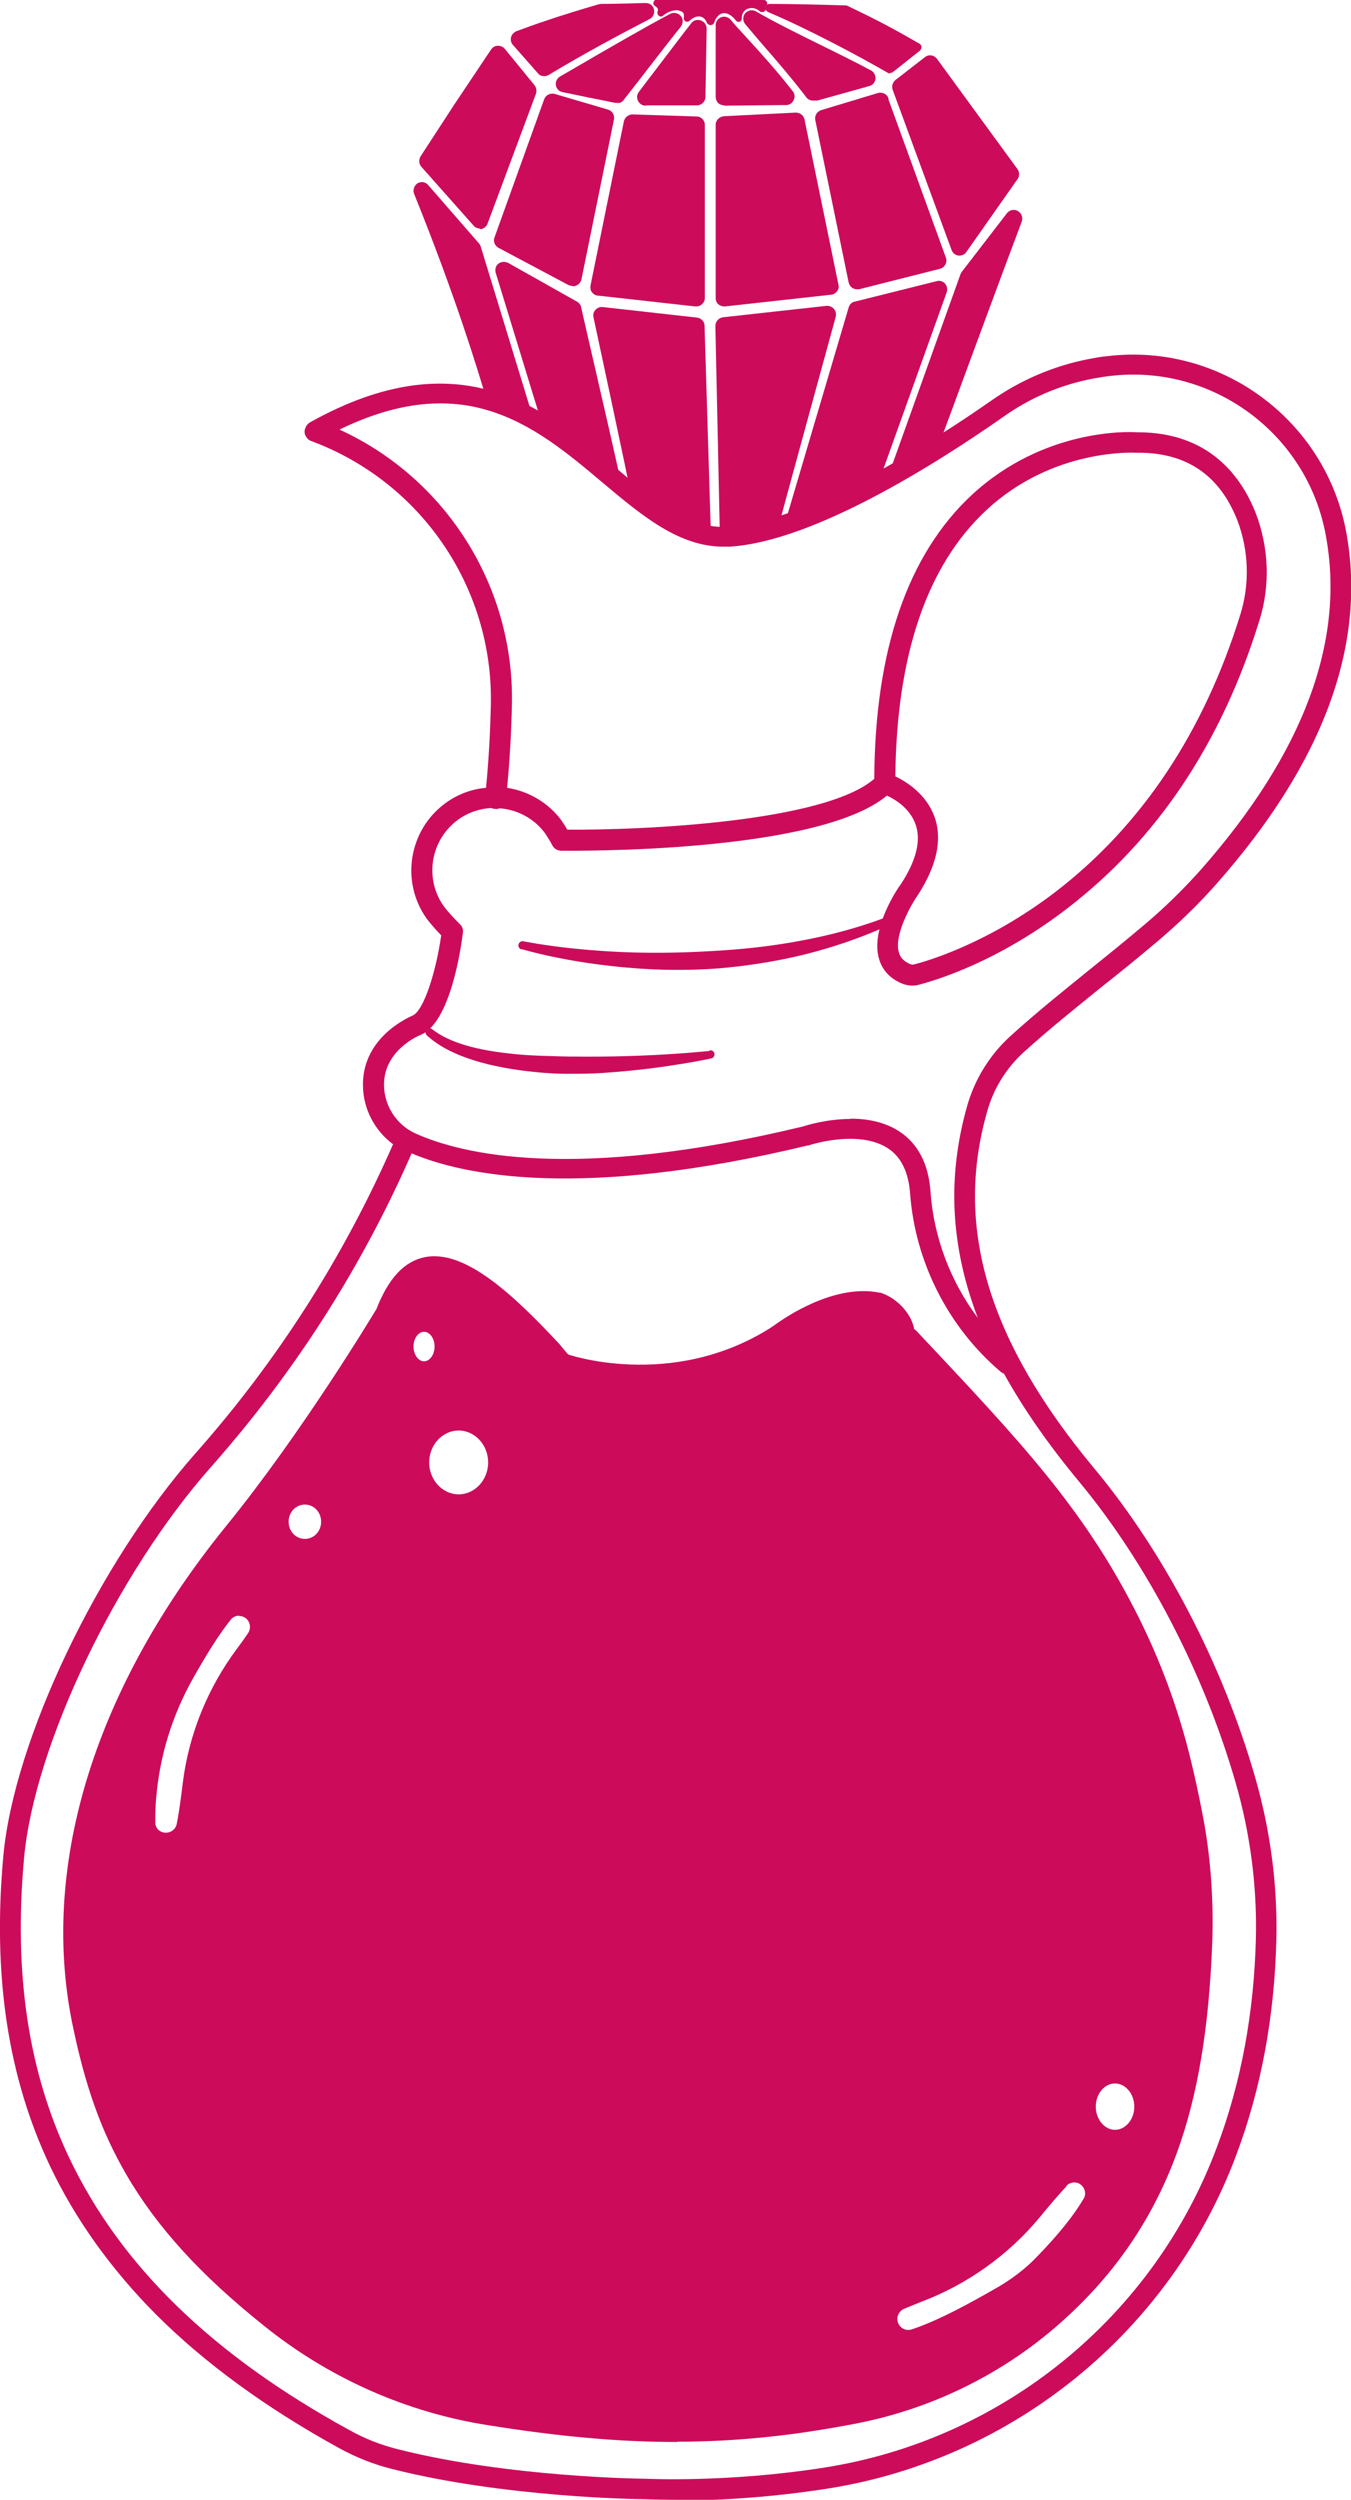 <?xml version="1.0" encoding="UTF-8"?><svg id="Calque_2" xmlns="http://www.w3.org/2000/svg" viewBox="0 0 44.89 83.04"><defs><style>.cls-1,.cls-2{fill:#cd0b5b;}.cls-2{fill-rule:evenodd;}</style></defs><g id="Calque_1-2"><path class="cls-2" d="m17.34,31.53s1.49.46,3.71.63c.76.06,1.61.08,2.51.03.8-.05,1.64-.16,2.49-.33,1.18-.24,2.39-.62,3.58-1.17.07-.03.1-.11.07-.18-.03-.07-.11-.1-.18-.07-1.19.46-2.4.74-3.56.92-.84.13-1.66.2-2.44.24-.88.05-1.71.06-2.45.04-2.18-.06-3.67-.37-3.67-.37-.07-.02-.15.02-.17.1-.02.07.02.15.1.17h0Z"/><path class="cls-2" d="m23.58,34.91s-1.01.11-2.39.16c-.49.02-1.04.03-1.59.03-.43,0-.88,0-1.32-.02-.45-.01-.89-.03-1.31-.08-1.06-.11-2.01-.34-2.61-.81-.06-.05-.14-.04-.19.01-.05.06-.04.14.01.19.77.72,2.17,1.09,3.69,1.23.31.03.62.05.93.05.47,0,.94,0,1.39-.04,1.89-.13,3.44-.47,3.44-.47.07-.01.12-.08.11-.16-.01-.07-.08-.12-.16-.11h0Z"/><path class="cls-1" d="m22.41,83.04c-.58,0-.94-.02-1.01-.02-.22,0-4.64-.06-8.36-1-.61-.15-1.21-.39-1.76-.69-2.42-1.33-4.47-2.82-6.1-4.45-1.49-1.5-2.68-3.16-3.52-4.93-1.4-2.96-1.91-6.33-1.55-10.29.35-3.86,3.16-9.74,6.4-13.4,2.71-3.06,4.91-6.51,6.55-10.25-.61-.45-.99-1.17-1-1.94-.03-1.64,1.58-2.3,1.64-2.33.38-.15.79-1.47.96-2.67-.18-.18-.34-.37-.48-.55,0,0,0,0,0,0-.88-1.23-.6-2.95.62-3.84.41-.3.88-.47,1.35-.51.09-.93.14-1.87.16-2.79.07-3.88-2.33-7.38-5.97-8.73-.09-.03-.15-.1-.19-.18-.04-.08-.04-.18,0-.26.03-.08.08-.14.15-.18,5.03-2.81,7.87-.42,10.15,1.5,1.3,1.1,2.43,2.05,3.74,1.97,2.73-.17,7.01-2.98,8.73-4.18.98-.69,2.07-1.16,3.24-1.39.21-.04.41-.08.64-.1,3.76-.45,7.24,2.12,7.93,5.84.69,3.73-.75,7.66-4.3,11.68-.59.67-1.23,1.29-1.91,1.87-.66.56-1.29,1.07-1.91,1.56-.89.72-1.73,1.39-2.58,2.16-.6.54-1.03,1.24-1.24,2.02-1.08,3.83.05,7.59,3.57,11.82,2.33,2.8,4.28,6.54,5.35,10.28.5,1.74.74,3.54.7,5.36-.06,2.54-.5,4.95-1.33,7.16-2.18,5.84-7.37,10.09-13.53,11.08-2.15.34-4.04.41-5.14.41Zm-8.74-44.71c-1.66,3.79-3.9,7.28-6.64,10.38-3.16,3.56-5.89,9.27-6.23,13.01-.35,3.84.14,7.09,1.49,9.94,1.71,3.6,4.76,6.57,9.33,9.07.5.28,1.04.49,1.6.63,3.71.94,8.16.98,8.2.98,0,0,.01,0,.02,0,.03,0,2.76.14,6.01-.38,5.92-.95,10.9-5.03,12.99-10.65.8-2.13,1.23-4.46,1.29-6.93.04-1.74-.19-3.48-.67-5.15-1.05-3.65-2.95-7.3-5.22-10.03-1.01-1.22-1.84-2.41-2.48-3.57-.04-.01-.08-.04-.12-.07-1.74-1.48-2.83-3.64-3-5.91-.05-.7-.29-1.21-.73-1.5-.98-.65-2.63-.11-2.64-.1,0,0-.02,0-.03,0-7.55,1.82-11.45.99-13.17.26Zm14.58-1.17c.55,0,1.14.1,1.64.43.62.41.97,1.09,1.03,2.02.11,1.51.67,2.97,1.57,4.17-.91-2.38-1.02-4.68-.36-7.02.25-.9.75-1.71,1.44-2.34.86-.78,1.71-1.46,2.61-2.19.61-.49,1.24-1,1.89-1.55.65-.55,1.27-1.16,1.84-1.8,3.4-3.86,4.8-7.59,4.14-11.11-.62-3.37-3.77-5.69-7.17-5.28-.2.02-.39.06-.58.09-1.08.21-2.09.64-2.98,1.28-2.19,1.53-6.28,4.13-9.08,4.3-.07,0-.13,0-.2,0-1.49,0-2.72-1.04-4.02-2.13-1.14-.96-2.33-1.96-3.81-2.4-1.5-.45-3.12-.24-4.93.64,3.52,1.61,5.8,5.18,5.73,9.1-.02.93-.07,1.86-.16,2.8.7.11,1.36.48,1.81,1.09h0c.07.1.13.2.19.3,2.49.02,8.55-.25,10.2-1.69.02-4.28,1.11-7.44,3.23-9.42,2.39-2.22,5.22-2.11,5.48-2.09.02,0,.03,0,.05,0,2.37,0,3.44,1.47,3.92,2.7.43,1.13.48,2.39.12,3.54-1.25,4.06-3.4,7.28-6.38,9.57-2.32,1.79-4.39,2.4-4.97,2.55,0,0,0,0,0,0-.17.04-.35.02-.51-.04-.4-.16-.67-.44-.78-.82-.3-.99.6-2.33.73-2.5.51-.78.67-1.45.48-1.98-.19-.53-.68-.83-.95-.95-2.32,1.93-10.46,1.83-10.82,1.83-.13,0-.24-.07-.3-.18-.07-.14-.16-.28-.24-.4-.37-.5-.92-.78-1.5-.83-.05.02-.11.03-.17.02-.04,0-.07-.01-.11-.03-.39.02-.78.15-1.11.39-.92.67-1.13,1.96-.47,2.88.15.2.33.39.53.59.08.07.12.18.1.29-.06.5-.42,3-1.41,3.39-.05.02-1.23.51-1.21,1.68.01.68.42,1.31,1.04,1.59,1.55.7,5.29,1.6,12.88-.23.12-.04.8-.25,1.58-.25Zm1.48-11.38c.36.17,1.04.58,1.32,1.35.27.75.08,1.62-.55,2.6,0,0,0,0,0,0-.22.31-.81,1.34-.63,1.92.05.17.17.29.38.38.04.01.07.02.11.01.4-.1,2.45-.68,4.72-2.42,2.86-2.2,4.93-5.31,6.14-9.23.31-1.01.27-2.11-.1-3.09-.59-1.52-1.71-2.28-3.34-2.26,0,0-.02,0-.03,0-.03,0-2.76-.17-4.99,1.92-1.96,1.83-2.97,4.8-3.01,8.83Z"/><path class="cls-2" d="m30.32,44.33c-2.44,5.56-9.63,3.26-11.77.55-.03-.03-.05-.07-.08-.1-2.29-2.46-4.58-4.37-5.8-1.22,0,0-2.38,4-4.99,7.21-3.78,4.64-6.28,10.48-5.12,16.36.71,3.59,1.95,6.49,6.31,9.99,2.14,1.73,4.71,2.86,7.43,3.28,4.43.7,7.89.79,12.21-.06,2.34-.46,4.53-1.51,6.35-3.05,4.1-3.46,5.07-7.84,5.26-12.74.06-1.48-.06-2.96-.35-4.41-.11-.53-.23-1.08-.35-1.59-.41-1.73-1.03-3.41-1.85-4.99-1.79-3.46-3.87-5.63-7.24-9.22h0Zm5,28.15c.18-.19.48-.21.69-.05.21.16.27.45.14.68-.37.63-.96,1.32-1.58,1.96-.4.41-.85.76-1.35,1.05-1.07.61-2.07,1.14-2.9,1.41-.27.08-.56-.06-.66-.32-.1-.26.02-.56.28-.68.18-.08.38-.16.6-.25,1.51-.57,2.84-1.52,3.87-2.77.33-.4.63-.75.9-1.04h0Zm1.72-3.45c.45,0,.82.42.82.94s-.37.94-.82.94-.82-.42-.82-.94.37-.94.82-.94h0Zm-31-8.42c-.05.26-.29.44-.56.42-.26-.02-.47-.23-.49-.5,0-.26,0-.55.03-.85.12-1.41.54-2.79,1.24-4.03.43-.78.86-1.47,1.28-1.98.18-.21.5-.25.73-.08.23.17.28.48.13.72-.11.16-.23.34-.38.53-.97,1.29-1.58,2.81-1.78,4.41-.06.52-.12.97-.2,1.36h0Zm4.09-10.82c.4,0,.72.33.72.74s-.32.74-.72.74-.72-.33-.72-.74.32-.74.72-.74h0Zm5.11-2.46c.64,0,1.15.55,1.15,1.23s-.52,1.23-1.15,1.23-1.15-.55-1.15-1.23.52-1.23,1.15-1.23h0Zm-1.15-3.28c.29,0,.52.29.52.66s-.23.66-.52.66-.52-.29-.52-.66.23-.66.52-.66h0Z"/><path class="cls-1" d="m22.5,81.12c-1.92,0-3.92-.18-6.23-.55-2.75-.42-5.34-1.57-7.51-3.32-2.1-1.68-3.55-3.27-4.56-5.01-.84-1.44-1.38-2.96-1.81-5.08-1.05-5.28.79-11.14,5.15-16.5,2.5-3.08,4.82-6.93,4.97-7.18.4-1.02.92-1.58,1.61-1.72,1.33-.26,2.93,1.24,4.47,2.89.03.04.06.07.09.11,1.26,1.6,4.39,3.11,7.23,2.74,1.96-.25,3.43-1.38,4.25-3.25.02-.05.07-.09.13-.1.06,0,.11,0,.15.05l.33.35c3.13,3.33,5.2,5.54,6.93,8.91.82,1.59,1.45,3.28,1.87,5.02.13.53.25,1.09.35,1.6.3,1.46.41,2.96.36,4.45-.11,2.85-.48,5.07-1.17,6.97-.85,2.33-2.21,4.26-4.15,5.9-1.84,1.55-4.07,2.62-6.43,3.09-2.09.41-4.02.62-6.04.62Zm-8.07-39.03c-.08,0-.16,0-.24.02-.56.11-1.01.6-1.36,1.52,0,0,0,.02-.01.03-.02.04-2.42,4.04-5,7.23-4.3,5.28-6.11,11.04-5.08,16.21.73,3.68,1.99,6.47,6.25,9.89,2.12,1.71,4.66,2.83,7.35,3.24,4.71.75,8.12.73,12.16-.06,2.31-.46,4.48-1.5,6.28-3.02,1.89-1.6,3.22-3.48,4.05-5.76.68-1.86,1.04-4.04,1.15-6.86.06-1.46-.06-2.93-.35-4.37-.1-.51-.23-1.06-.35-1.59-.41-1.72-1.03-3.38-1.84-4.95-1.72-3.33-3.66-5.4-6.88-8.83l-.16-.17c-.89,1.85-2.41,2.96-4.42,3.22-2.96.38-6.22-1.2-7.54-2.87-.02-.03-.05-.06-.07-.09-1.31-1.4-2.78-2.81-3.92-2.81Zm15.75,35.64c-.29,0-.56-.18-.66-.46-.13-.35.03-.74.37-.89.18-.08.38-.16.61-.25,1.48-.56,2.79-1.5,3.8-2.71.32-.38.63-.75.91-1.05,0,0,0,0,0,0,.24-.25.64-.28.92-.07.28.21.36.6.19.9-.33.57-.87,1.24-1.6,1.99-.41.42-.88.79-1.39,1.08-.93.54-2.01,1.13-2.93,1.43-.07.02-.14.03-.21.03Zm5.27-5.12c-.27.29-.58.65-.89,1.03-1.04,1.26-2.41,2.24-3.94,2.82-.23.09-.42.17-.59.24-.17.08-.26.28-.19.46.07.18.26.28.45.22.89-.29,1.99-.9,2.86-1.4.48-.28.93-.62,1.31-1.02.71-.73,1.23-1.38,1.55-1.93.09-.15.04-.35-.1-.46-.14-.11-.34-.09-.47.03Zm1.6-1.51c-.54,0-.99-.5-.99-1.11s.44-1.11.99-1.11.99.5.99,1.11-.44,1.11-.99,1.11Zm0-1.89c-.36,0-.64.35-.64.77s.29.77.64.77.64-.35.64-.77-.29-.77-.64-.77Zm-31.52-8s-.04,0-.05,0c-.35-.03-.62-.31-.64-.66,0-.26,0-.56.03-.87.12-1.45.55-2.83,1.26-4.1.5-.9.91-1.54,1.29-2.01.24-.29.66-.33.96-.11.3.22.37.64.17.95-.11.16-.23.34-.38.54-.95,1.26-1.55,2.76-1.75,4.33-.06.49-.12.97-.2,1.37,0,0,0,0,0,0-.07.32-.36.55-.68.55Zm2.42-7.54c-.1,0-.21.04-.28.13-.36.45-.76,1.07-1.26,1.96-.69,1.23-1.1,2.56-1.22,3.96-.03.3-.03.58-.03.83,0,.18.15.32.33.33.18.01.34-.11.38-.28.08-.39.14-.86.2-1.35.2-1.63.83-3.18,1.81-4.49.15-.2.27-.37.37-.52.1-.16.06-.38-.09-.49-.07-.05-.14-.07-.22-.07Zm-1.91,6.96h0,0Zm4.09-9.17c-.49,0-.89-.41-.89-.91s.4-.91.89-.91.89.41.89.91-.4.91-.89.91Zm0-1.48c-.3,0-.54.25-.54.57s.24.57.54.57.54-.25.54-.57-.24-.57-.54-.57Zm5.11,0c-.73,0-1.32-.63-1.32-1.4s.59-1.4,1.32-1.4,1.32.63,1.32,1.4-.59,1.4-1.32,1.4Zm0-2.46c-.54,0-.98.48-.98,1.06s.44,1.06.98,1.06.98-.48.98-1.06-.44-1.06-.98-1.06Zm-1.15-1.97c-.38,0-.69-.37-.69-.83s.31-.83.69-.83.69.37.69.83-.31.83-.69.83Zm0-1.31c-.19,0-.35.22-.35.49s.16.49.35.49.35-.22.35-.49-.16-.49-.35-.49Z"/><path class="cls-2" d="m18.83,44.98s3.44,1.21,6.74-.85c.05-.03.1-.07.15-.1.38-.28,2.01-1.39,3.5-1.09.01,0,.02,0,.03,0,.11.03.64.22.98.81.23.42.24.93,0,1.35-.4.73-1.42,1.96-3.99,2.61-.38.1-.78.14-1.17.11-1.25-.09-4.18-.54-6.25-2.86h0Z"/><path class="cls-2" d="m20,10.47s1.18,5.49,1.26,5.98l2.08,1.27-.21-6.9-3.13-.35h0Z"/><path class="cls-1" d="m23.34,18.01c-.05,0-.1-.01-.15-.04l-2.08-1.27c-.07-.04-.12-.11-.13-.19-.08-.48-1.25-5.92-1.26-5.97-.02-.09,0-.18.07-.25.06-.07.15-.1.24-.09l3.13.35c.14.02.25.13.25.27l.21,6.9c0,.1-.05.2-.14.25-.04.03-.09.04-.14.04Zm-1.82-1.72l1.53.93-.19-6.14-2.5-.28c.25,1.18,1,4.68,1.16,5.48Z"/><polygon class="cls-2" points="27.49 10.45 24.05 10.83 24.2 17.81 25.57 17.48 27.49 10.45 27.49 10.45"/><path class="cls-1" d="m24.2,18.1c-.06,0-.12-.02-.17-.06-.07-.05-.11-.13-.11-.22l-.15-6.99c0-.15.11-.27.25-.29l3.44-.38c.09-.01.18.03.25.1.06.07.08.17.06.26-.02.07-1.89,6.9-1.92,7.03-.03.1-.1.18-.21.2l-1.37.33s-.04,0-.07,0Zm.14-7.02l.14,6.38.86-.21c.11-.42.5-1.81,1.77-6.47l-2.77.3Z"/><path class="cls-2" d="m16.73,8.97l1.6,5.22s1.19.7,1.92,1.47c-.27-1.22-1.23-5.4-1.23-5.4l-2.29-1.29h0Z"/><path class="cls-1" d="m20.25,15.95c-.08,0-.15-.03-.2-.09-.28-.29-.82-.77-1.81-1.39-.08-.05-.14-.09-.17-.19l-1.6-5.22c-.03-.11,0-.23.09-.3.09-.07.21-.08.32-.03l2.29,1.29c.07.04.12.1.14.18,0,.04.97,4.2,1.23,5.4.03.12-.03.25-.14.31-.04.02-.09.03-.13.03Zm-1.68-1.93c.51.32.91.61,1.22.85-.33-1.47-.88-3.85-1.01-4.41l-1.56-.88,1.36,4.45Z"/><polygon class="cls-2" points="28.46 10.29 26.39 17.33 28.89 16 31.18 9.61 28.46 10.29 28.46 10.29"/><path class="cls-1" d="m26.39,17.61c-.06,0-.13-.02-.18-.06-.09-.07-.12-.19-.09-.3l2.08-7.04c.03-.1.1-.17.2-.19l2.72-.68c.1-.03.21,0,.28.08.07.08.09.19.06.28l-2.29,6.39c-.02.07-.07.12-.13.15l-2.51,1.33s-.09.03-.13.03Zm2.3-7.09l-1.84,6.24,1.82-.96,2.07-5.79-2.05.51Z"/><path class="cls-2" d="m14.01,6.34l1.68,1.93,1.66,5.43-.89-.43c-.3-.98-.99-3.34-2.44-6.94h0Z"/><path class="cls-1" d="m17.35,13.98s-.08,0-.12-.03l-.89-.43c-.07-.03-.13-.1-.15-.17l-.04-.14c-.33-1.09-1.01-3.35-2.39-6.77-.05-.13,0-.27.11-.35.12-.07.27-.05.36.06l1.68,1.93s.05.06.06.1l1.66,5.43c.03.11,0,.22-.09.3-.05.04-.12.07-.18.07Zm-.66-.91l.2.1-1.45-4.76-.57-.65c.99,2.6,1.53,4.37,1.81,5.29v.03Z"/><path class="cls-2" d="m33.69,7.25c-1.33,3.54-2.42,6.56-2.86,7.7l-.91.57,2.26-6.31,1.51-1.96h0Z"/><path class="cls-1" d="m29.92,15.8c-.06,0-.13-.02-.18-.06-.09-.08-.13-.2-.09-.31l2.26-6.31s.02-.05.04-.08l1.51-1.96c.09-.11.24-.14.36-.07.12.07.18.21.13.35-.73,1.94-1.38,3.71-1.91,5.14-.42,1.15-.76,2.05-.95,2.57-.02.06-.06.1-.11.14l-.91.57s-.1.04-.15.04Zm2.51-6.46l-1.97,5.51.15-.09c.2-.52.52-1.39.92-2.47.36-.98.78-2.13,1.25-3.39l-.34.45Z"/><polygon class="cls-2" points="24.06 4.14 24.06 9.9 27.57 9.51 26.44 4.02 24.06 4.14 24.06 4.14"/><path class="cls-1" d="m24.06,10.18c-.07,0-.14-.03-.19-.07-.06-.05-.09-.13-.09-.21v-5.76c0-.15.13-.27.28-.28l2.38-.12c.14,0,.26.09.29.22l1.13,5.5c.02.08,0,.16-.05.22-.05.06-.12.11-.2.11l-3.52.39s-.02,0-.03,0Zm.29-5.77v5.18s2.89-.32,2.89-.32l-1.02-4.96-1.87.1Z"/><polygon class="cls-2" points="19.9 9.53 23.13 9.9 23.14 4.14 21.01 4.07 19.9 9.53 19.9 9.53"/><path class="cls-1" d="m23.13,10.18s-.02,0-.03,0l-3.23-.36c-.08,0-.15-.05-.2-.11-.05-.06-.06-.14-.05-.22l1.11-5.46c.03-.13.15-.23.29-.23l2.13.07c.15,0,.27.13.27.28v5.75c0,.08-.04.16-.1.21-.05.05-.12.07-.19.07Zm-2.9-.89l2.61.29v-5.16s-1.61-.05-1.61-.05l-1,4.93Z"/><path class="cls-2" d="m29.25,3.36l-1.89.57,1.11,5.4,2.69-.68-.97-2.69c-.31-.85-.62-1.71-.93-2.56v-.04h-.01Z"/><path class="cls-1" d="m28.48,9.61c-.05,0-.1-.01-.15-.04-.07-.04-.11-.11-.13-.18l-1.11-5.4c-.03-.14.05-.28.19-.33l1.89-.57c.14-.04.3.03.35.17v.04s1.91,5.26,1.91,5.26c.03.07.02.16-.02.23-.04.07-.1.12-.18.14l-2.69.68s-.05,0-.07,0Zm-.78-5.48l1,4.86,2.1-.53-1.72-4.75-1.39.42Z"/><polygon class="cls-2" points="16.69 7.98 19.02 9.22 20.1 3.92 18.33 3.39 16.69 7.98 16.69 7.98"/><path class="cls-1" d="m19.02,9.5s-.09-.01-.13-.03l-2.33-1.24c-.12-.07-.18-.21-.13-.34l1.65-4.59c.05-.14.2-.22.35-.18l1.77.52c.14.04.23.18.2.33l-1.08,5.31c-.02.09-.08.16-.16.2-.04.02-.08.03-.12.03Zm-1.98-1.65l1.78.95.96-4.68-1.27-.38-1.47,4.11Z"/><polygon class="cls-2" points="29.94 2.88 31.89 8.21 33.6 5.79 30.92 2.12 29.94 2.88 29.94 2.88"/><path class="cls-1" d="m31.89,8.49s-.02,0-.04,0c-.1-.01-.19-.08-.23-.18l-1.96-5.33c-.04-.12,0-.24.09-.32l.98-.76c.06-.05.14-.07.21-.06.08.01.14.05.19.11l2.68,3.67c.07.1.07.23,0,.33l-1.7,2.42c-.05.08-.14.12-.23.12Zm-1.62-5.51l1.7,4.63,1.28-1.82-2.39-3.27-.59.46Z"/><polygon class="cls-2" points="15.33 3.62 16.56 1.78 17.56 2.99 15.95 7.31 14.21 5.34 15.33 3.62 15.33 3.62"/><path class="cls-1" d="m15.95,7.59c-.08,0-.16-.03-.21-.09l-1.74-1.96c-.08-.09-.09-.23-.03-.34l1.12-1.72s0,0,0,0l1.23-1.84c.05-.07.13-.12.22-.12.09,0,.17.03.23.1l.99,1.21c.06.08.08.18.05.28l-1.61,4.32c-.03.09-.12.16-.21.18-.02,0-.03,0-.05,0Zm-1.39-2.27l1.28,1.45,1.39-3.72-.65-.79-1.02,1.52-1,1.54Z"/><path class="cls-2" d="m23.18.94c-.38.48-1.17,1.54-1.73,2.28h1.69s.04-2.28.04-2.28h0Z"/><path class="cls-1" d="m21.45,3.51c-.11,0-.2-.06-.25-.16-.05-.1-.04-.21.03-.3.17-.23.37-.49.57-.75.45-.59.91-1.2,1.17-1.53.07-.1.2-.13.32-.09.11.04.19.15.19.27l-.04,2.27c0,.15-.13.28-.28.28h-1.69s0,0,0,0Zm1.44-1.71c-.2.26-.42.56-.64.85-.08.1-.15.2-.22.3h.85s.02-1.15.02-1.15Z"/><path class="cls-2" d="m24.07.83v2.38s2.05-.02,2.05-.02c-.83-1.07-1.68-1.92-2.05-2.36h0Z"/><path class="cls-1" d="m24.06,3.5c-.07,0-.15-.03-.2-.08-.05-.05-.08-.13-.08-.2V.83c0-.12.08-.22.19-.26.11-.04.24,0,.31.09.12.15.3.34.51.57.42.46.99,1.08,1.55,1.8.07.08.08.2.03.3s-.14.16-.25.16l-2.05.02h0Zm.28-1.93v1.36s1.19-.01,1.19-.01c-.42-.51-.84-.97-1.16-1.31-.01-.01-.02-.02-.03-.03Z"/><path class="cls-2" d="m24.98.62c.44.54,1.32,1.5,2.04,2.44h.07s1.72-.48,1.72-.48c-1.19-.64-2.67-1.29-3.83-1.96h0Z"/><path class="cls-1" d="m27.01,3.34c-.09,0-.17-.04-.22-.11-.45-.59-.98-1.21-1.41-1.7-.25-.29-.46-.54-.62-.73-.09-.11-.08-.26,0-.36.09-.1.24-.13.36-.06.64.37,1.41.75,2.14,1.11.57.28,1.16.57,1.68.85.1.05.16.17.15.28s-.09.21-.21.24l-1.72.48s-.04,0-.06,0h-.07s0,0-.01,0Zm-.86-1.77c.32.37.66.78.98,1.18l.91-.25c-.34-.17-.69-.34-1.03-.51-.29-.14-.57-.28-.86-.42Z"/><path class="cls-2" d="m22.39.72c-.8.41-2.63,1.48-3.65,2.07,0,0,1.75.35,1.75.35.63-.79,1.48-1.92,1.9-2.42h0Z"/><path class="cls-1" d="m20.52,3.42c-.07,0-.18-.02-.36-.06-.16-.03-.38-.08-.6-.12-.44-.09-.87-.18-.87-.18-.11-.02-.2-.11-.22-.23-.02-.12.04-.23.14-.29l.45-.26c1.06-.62,2.52-1.46,3.21-1.82.12-.06.26-.03.35.07s.08.25,0,.36c-.23.28-.59.75-.98,1.25-.31.4-.63.82-.91,1.17,0,0,0,.01-.01.02-.06.06-.1.09-.18.09Zm-.99-.76c.34.07.67.13.85.17.25-.32.53-.68.8-1.03.04-.06.09-.11.13-.17-.58.33-1.22.7-1.78,1.03Z"/><path class="cls-2" d="m25.58.27c1.24.53,2.92,1.41,3.99,2.03h0s.91-.72.91-.72c-.83-.48-1.27-.72-2.39-1.26-.61-.02-1.78-.04-2.51-.05h0Z"/><path class="cls-1" d="m29.57,2.44s-.05,0-.07-.02c-1.02-.59-2.7-1.48-3.98-2.02-.06-.03-.1-.09-.08-.16.01-.07.07-.11.14-.11h0c.72,0,1.9.03,2.51.05.02,0,.04,0,.06.01,1.11.53,1.56.78,2.4,1.26.04.02.07.07.07.11s-.02.09-.05.12l-.91.72s-.03.02-.05.02c-.01,0-.03,0-.04,0Zm-3.31-2.02c1.13.52,2.43,1.21,3.3,1.71l.67-.53c-.73-.42-1.17-.66-2.17-1.13-.44-.01-1.16-.03-1.79-.04Z"/><path class="cls-2" d="m21.45.38c-.52.02-1.03.03-1.48.03-1.27.37-2.17.68-2.72.89l.83.94c1.12-.68,2.41-1.37,3.37-1.87h0Z"/><path class="cls-1" d="m18.08,2.53c-.08,0-.16-.03-.21-.1l-.83-.94c-.06-.07-.08-.16-.06-.25s.09-.16.17-.2c.53-.2,1.44-.52,2.75-.9.03,0,.05-.01.08-.01.48,0,1.04-.02,1.47-.03.13,0,.25.08.28.21.03.13-.03.26-.14.32-.91.47-2.22,1.17-3.36,1.86-.05.03-.1.04-.15.04Zm-.35-1.1l.4.46c.7-.41,1.44-.83,2.12-1.19-.08,0-.16,0-.24,0-.99.29-1.75.54-2.28.73Z"/><path class="cls-2" d="m21.81.12l3.55.02s-.1.06-.05.17c-.35-.32-.83-.07-.79.32-.36-.46-.79-.33-.92.11-.11-.31-.47-.41-.77-.11.04-.25-.08-.31-.22-.36-.04-.02-.09-.03-.14-.03-.16,0-.36.06-.53.21.07-.17-.04-.25-.13-.32h0Z"/><path class="cls-1" d="m23.6.81s-.07-.02-.08-.06c-.04-.12-.13-.2-.24-.23-.13-.03-.28.03-.4.15-.03.03-.06.03-.1.02s-.05-.05-.04-.09c.03-.19-.04-.23-.16-.27-.04-.01-.07-.02-.11-.02-.08,0-.28.02-.48.19-.03.02-.07.03-.1,0-.03-.02-.04-.06-.03-.1.04-.1,0-.14-.08-.21l-.02-.02s-.04-.06-.02-.09c.01-.03.04-.05.08-.05h0l3.55.02s.07.02.08.06,0,.07-.04.09c-.04.02-.02.05-.02.06.02.04,0,.08-.03.1-.03.02-.08.02-.1,0-.17-.15-.35-.14-.47-.09-.13.06-.2.19-.18.34,0,.04-.02.07-.05.08-.03.01-.07,0-.1-.03-.15-.19-.31-.28-.47-.25-.14.03-.25.15-.31.33-.01.03-.04.06-.08.06h0Zm-.38-.45s.07,0,.11.01c.11.02.2.08.27.17.09-.15.22-.25.37-.28.17-.03.34.03.5.17.02-.08.07-.16.13-.22h-1.9c.08.03.19.09.22.24.1-.06.2-.09.31-.09Zm-1.21-.15s.02.05.03.07c.05-.03.1-.05.16-.07h-.19Z"/><path class="cls-2" d="m21.81.03s-.07.02-.08.05c-.01.03,0,.07.02.09.07.06.16.1.11.23-.01.04,0,.08.03.1.03.02.07.02.1,0,.15-.13.33-.19.48-.19.04,0,.08,0,.11.02,0,0,0,0,0,0,.06.02.12.04.15.1.02.04.02.09.01.17,0,.04.01.07.04.09.03.02.07,0,.1-.02.13-.13.27-.18.39-.15.11.02.21.11.25.23.01.03.04.06.08.06.04,0,.07-.02.08-.06.06-.19.17-.31.31-.33.15-.03.31.05.46.25.02.03.06.04.1.03.03-.01.06-.05.05-.08-.03-.32.36-.51.65-.25.03.03.07.03.1,0,.03-.02.04-.07.03-.1-.02-.04.02-.06.02-.06.03-.02.05-.06.04-.09,0-.04-.04-.06-.08-.06l-3.55-.02h0Zm.88.17h1.9c-.06.07-.11.14-.13.22-.17-.15-.34-.2-.49-.17-.15.03-.28.12-.37.28-.07-.09-.17-.15-.29-.18-.12-.02-.26,0-.39.09,0-.03-.02-.06-.03-.09-.04-.08-.11-.12-.19-.16h0Zm-.5,0c-.05.02-.11.04-.16.07,0-.03-.02-.05-.03-.07h.19Z"/><path class="cls-1" d="m23.6.84s-.09-.03-.11-.08c-.04-.11-.12-.19-.22-.21-.12-.02-.24.03-.36.14-.04.04-.09.04-.13.02-.04-.02-.07-.07-.06-.12.01-.07,0-.12-.01-.15-.02-.04-.07-.06-.12-.08,0,0,0,0,0,0-.03-.01-.07-.02-.1-.02-.16,0-.33.07-.46.18-.04.04-.1.04-.14,0-.04-.03-.06-.09-.04-.14.03-.08,0-.12-.07-.17-.01,0-.02-.02-.03-.02-.04-.03-.05-.08-.03-.13.02-.05.06-.08.11-.08h0l3.55.02c.05,0,.1.04.11.09.01.05,0,.1-.05.13,0,0,0,.02,0,.02.02.05,0,.11-.04.14-.04.03-.11.03-.15,0-.15-.14-.32-.13-.43-.08-.11.06-.18.17-.17.3,0,.05-.02.1-.07.12-.05.02-.1,0-.13-.04-.14-.18-.29-.26-.43-.24-.13.02-.23.14-.29.31-.01.05-.06.08-.11.08h0Zm-.39-.36s.04,0,.06,0c.13.02.23.12.28.25,0,.02.03.03.05.03.02,0,.04-.01.05-.03.06-.2.19-.33.34-.36.17-.03.34.07.5.27.01.02.04.02.06.02.02,0,.03-.03.03-.05-.02-.16.06-.3.2-.37.13-.06.33-.07.51.09.02.02.04.02.06,0,.02-.01.03-.04.02-.06-.02-.05,0-.09.03-.1.02-.01.03-.03.02-.05,0-.02-.02-.04-.05-.04l-3.55-.02h0s-.04.01-.05.03c0,.02,0,.04.01.05,0,0,.02.01.03.02.06.05.14.11.09.25,0,.02,0,.04.02.06.02.01.04.01.06,0,.14-.12.32-.19.5-.2.04,0,.08,0,.12.02.07.02.13.05.17.12.02.05.03.11.02.19,0,.02,0,.04.03.05.02,0,.04,0,.06,0,.11-.11.23-.17.35-.17Zm.38.09s-.02,0-.03-.01c-.07-.09-.16-.14-.27-.16-.12-.02-.25,0-.37.08,0,0-.02,0-.03,0-.01,0-.02-.01-.02-.02,0-.03-.01-.05-.03-.08-.03-.06-.08-.11-.17-.14-.01,0-.02-.02-.02-.04,0-.02.02-.03.03-.03h1.9s.03.02.03.03c0,.01,0,.03,0,.04-.06.06-.1.12-.13.2,0,.01-.01.02-.02.02-.01,0-.02,0-.03,0-.15-.13-.31-.19-.47-.17-.14.02-.27.12-.35.27,0,0-.02.02-.03.02,0,0,0,0,0,0Zm-.38-.25s.06,0,.09,0c.11.02.2.07.28.15.08-.12.18-.2.29-.24h-1.06s.07.06.09.1c0,.02.02.03.02.05.09-.05.19-.08.28-.08Zm1.01-.08c.08.03.15.07.22.13.02-.04.04-.09.07-.12h-.3Zm-2.18.06s0,0-.01,0c0,0-.02-.01-.02-.02,0-.02-.01-.04-.03-.06,0-.01,0-.02,0-.03,0-.01.02-.02.03-.02h.19s.03.01.03.03c0,.02,0,.03-.02.04-.05.02-.1.04-.15.07,0,0-.01,0-.02,0Z"/></g></svg>